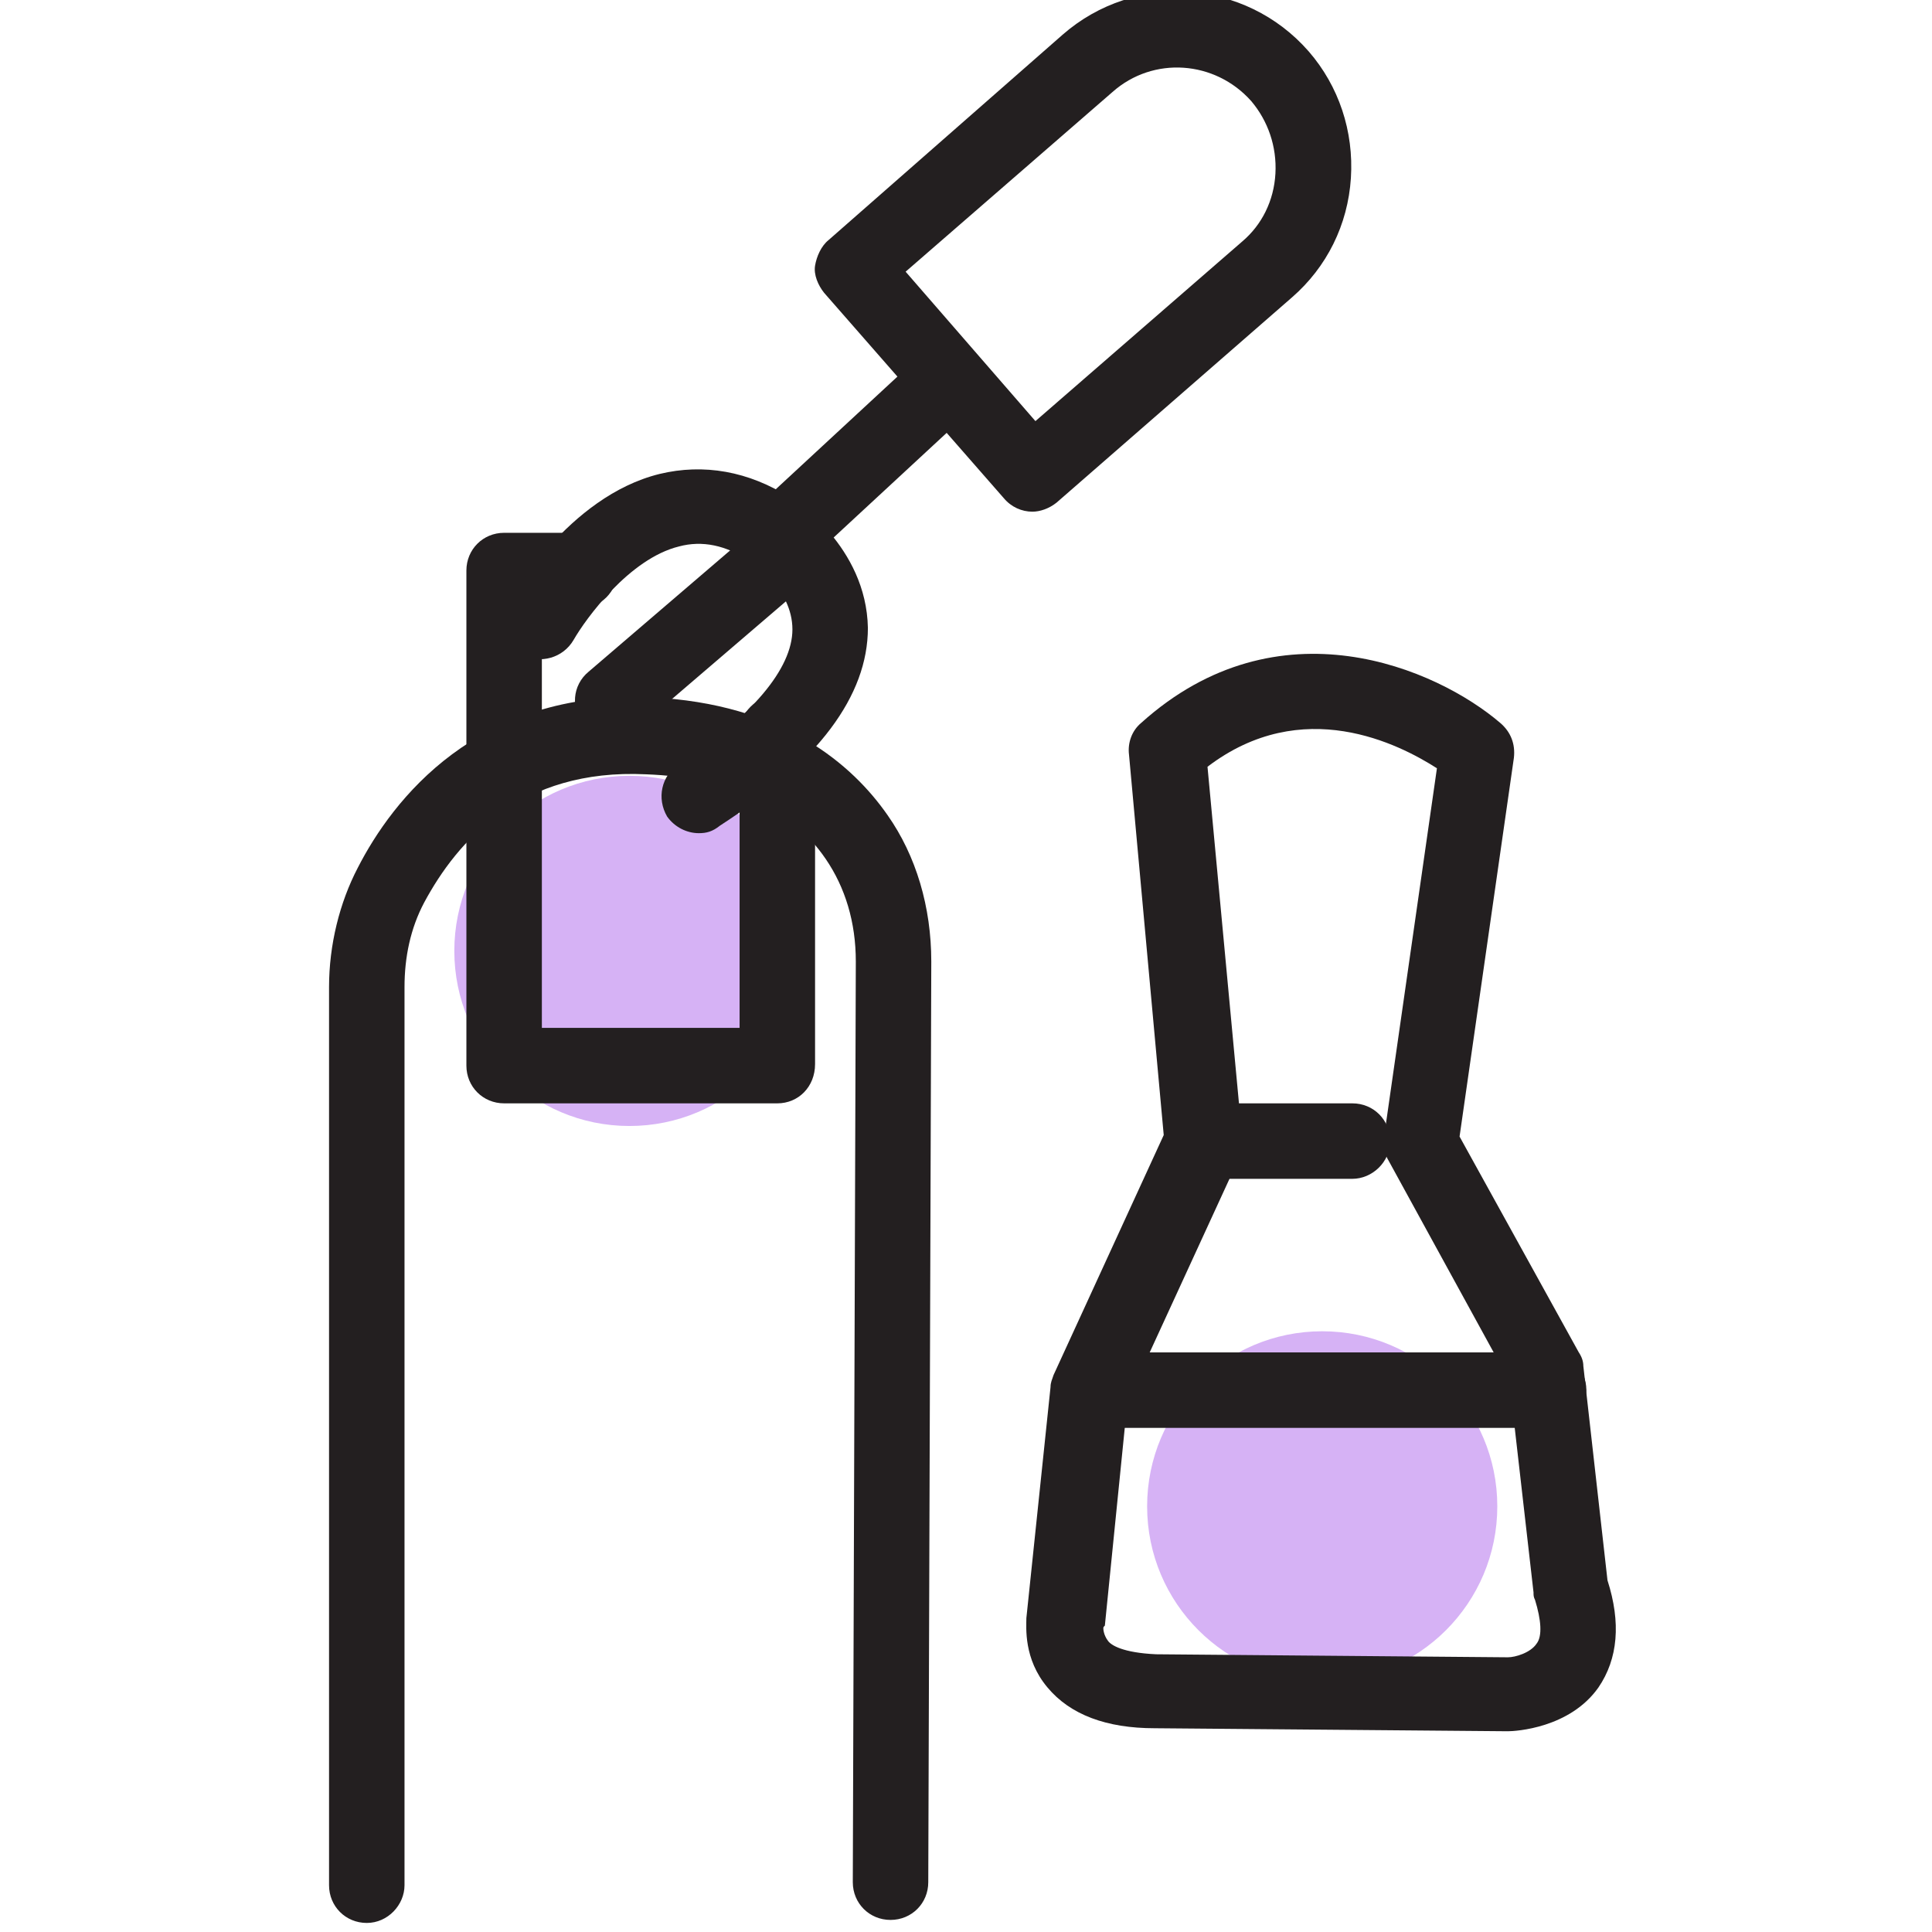 <svg version="1.1" id="Layer_1" xmlns="http://www.w3.org/2000/svg" x="0" y="0" viewBox="0 0 128 128" xml:space="preserve"><style>.st0{fill:#d6b2f5}.st1{fill:#231f20}</style><switch><g><circle class="st0" cx="41.7" cy="63" r="11.6"/><circle class="st0" cx="87.6" cy="99.8" r="11.6"/><path class="st1" d="M24.3 127.4c-1.4 0-2.5-1.1-2.5-2.5V65.4c0-2.8.7-5.6 1.9-7.9C26 53 31.6 45.7 43.1 46.2c8.8.4 13.4 4.5 15.7 7.8 1.9 2.7 2.9 6.1 2.9 9.7l-.2 61c0 1.4-1.1 2.5-2.5 2.5s-2.5-1.1-2.5-2.5l.2-61c0-2.6-.7-4.9-2-6.8-2.4-3.5-6.4-5.4-11.9-5.6-8.3-.4-12.5 4.4-14.7 8.5-.9 1.7-1.3 3.6-1.3 5.6v59.5c0 1.3-1.1 2.5-2.5 2.5z"/><path class="st1" d="M51.5 73.1H33.4c-1.4 0-2.5-1.1-2.5-2.5V37.8c0-1.4 1.1-2.5 2.5-2.5h5c1.4 0 2.5 1.1 2.5 2.5s-1.1 2.5-2.5 2.5h-2.5v27.8H49V48.6c0-1.4 1.1-2.5 2.5-2.5s2.5 1.1 2.5 2.5v21.9c0 1.5-1.1 2.6-2.5 2.6zM68.4 33.9c-.7 0-1.4-.3-1.9-.9L54.6 19.4c-.4-.5-.7-1.2-.6-1.8s.4-1.3.9-1.7L70.4 2.3c4.8-4.2 12.1-3.7 16.3 1.1 2 2.3 3 5.3 2.8 8.4-.2 3.1-1.6 5.9-3.9 7.9L70 33.3c-.5.4-1.1.6-1.6.6zM60 18l8.6 9.9L82.3 16c1.3-1.1 2.1-2.7 2.2-4.5.1-1.8-.5-3.5-1.6-4.8-2.4-2.7-6.5-3-9.2-.6L60 18z"/><path class="st1" d="M46.3 55.2c-.8 0-1.6-.4-2.1-1.1-.7-1.2-.4-2.7.8-3.5 4.8-3.1 7.5-6.3 7.5-8.9 0-2.7-2.7-4.5-2.8-4.5-1.6-1.1-3.2-1.4-4.7-1-3.3.8-6.2 4.8-7 6.2-.7 1.2-2.2 1.6-3.4 1-1.2-.7-1.6-2.2-1-3.4.2-.3 4-7.1 10.1-8.6 2.9-.7 5.9-.2 8.7 1.6.2.1 5 3.2 5.1 8.6 0 4.5-3.3 8.9-9.8 13.1-.5.4-.9.5-1.4.5z"/><path class="st1" d="M40.6 48.9c-.7 0-1.4-.3-1.9-.9-.9-1-.8-2.6.3-3.5l11.9-10.2c1-.9 2.6-.8 3.5.3.9 1 .8 2.6-.3 3.5L42.2 48.3c-.4.4-1 .6-1.6.6z"/><path class="st1" d="M51.6 38.1c-.7 0-1.3-.3-1.8-.8-.9-1-.9-2.6.1-3.5l10.8-10c1-.9 2.6-.9 3.5.1.9 1 .9 2.6-.1 3.5l-10.8 10c-.5.5-1.1.7-1.7.7zM99.9 114.7l-23.4-.2c-3.2 0-5.6-.9-7.1-2.7-1.6-1.9-1.4-4-1.4-4.6l1.6-15.3c0-.3.1-.5.2-.8l7.3-15.9L74.8 50c-.1-.8.2-1.6.8-2.1 9.1-8.2 19.6-3.6 23.8 0 .7.6 1 1.4.9 2.3l-3.6 25.1 7.9 14.3c.2.3.3.6.3.9l1.6 14.2c.9 2.8.7 5.2-.6 7.1-1.9 2.7-5.5 2.9-6 2.9.1 0 .1 0 0 0zm-26.8-6.8s0 .4.3.8c.2.3 1 .8 3.2.9l23.3.2c.5 0 1.5-.3 1.9-.9.4-.5.3-1.6-.1-2.9-.1-.2-.1-.3-.1-.5l-1.6-14-8-14.6c-.3-.5-.4-1-.3-1.6l3.5-24.4c-2.5-1.6-8.9-4.9-15.2-.1l2.3 24.6c0 .4 0 .9-.2 1.3l-7.4 16.1-1.5 14.9c-.1.1-.1.1-.1.2z"/><path class="st1" d="M89.6 78.1h-9.8c-1.4 0-2.5-1.1-2.5-2.5s1.1-2.5 2.5-2.5h9.8c1.4 0 2.5 1.1 2.5 2.5s-1.2 2.5-2.5 2.5zM102.6 94.6H72.2c-1.4 0-2.5-1.1-2.5-2.5s1.1-2.5 2.5-2.5h30.4c1.4 0 2.5 1.1 2.5 2.5s-1.2 2.5-2.5 2.5z"/></g></switch></svg>